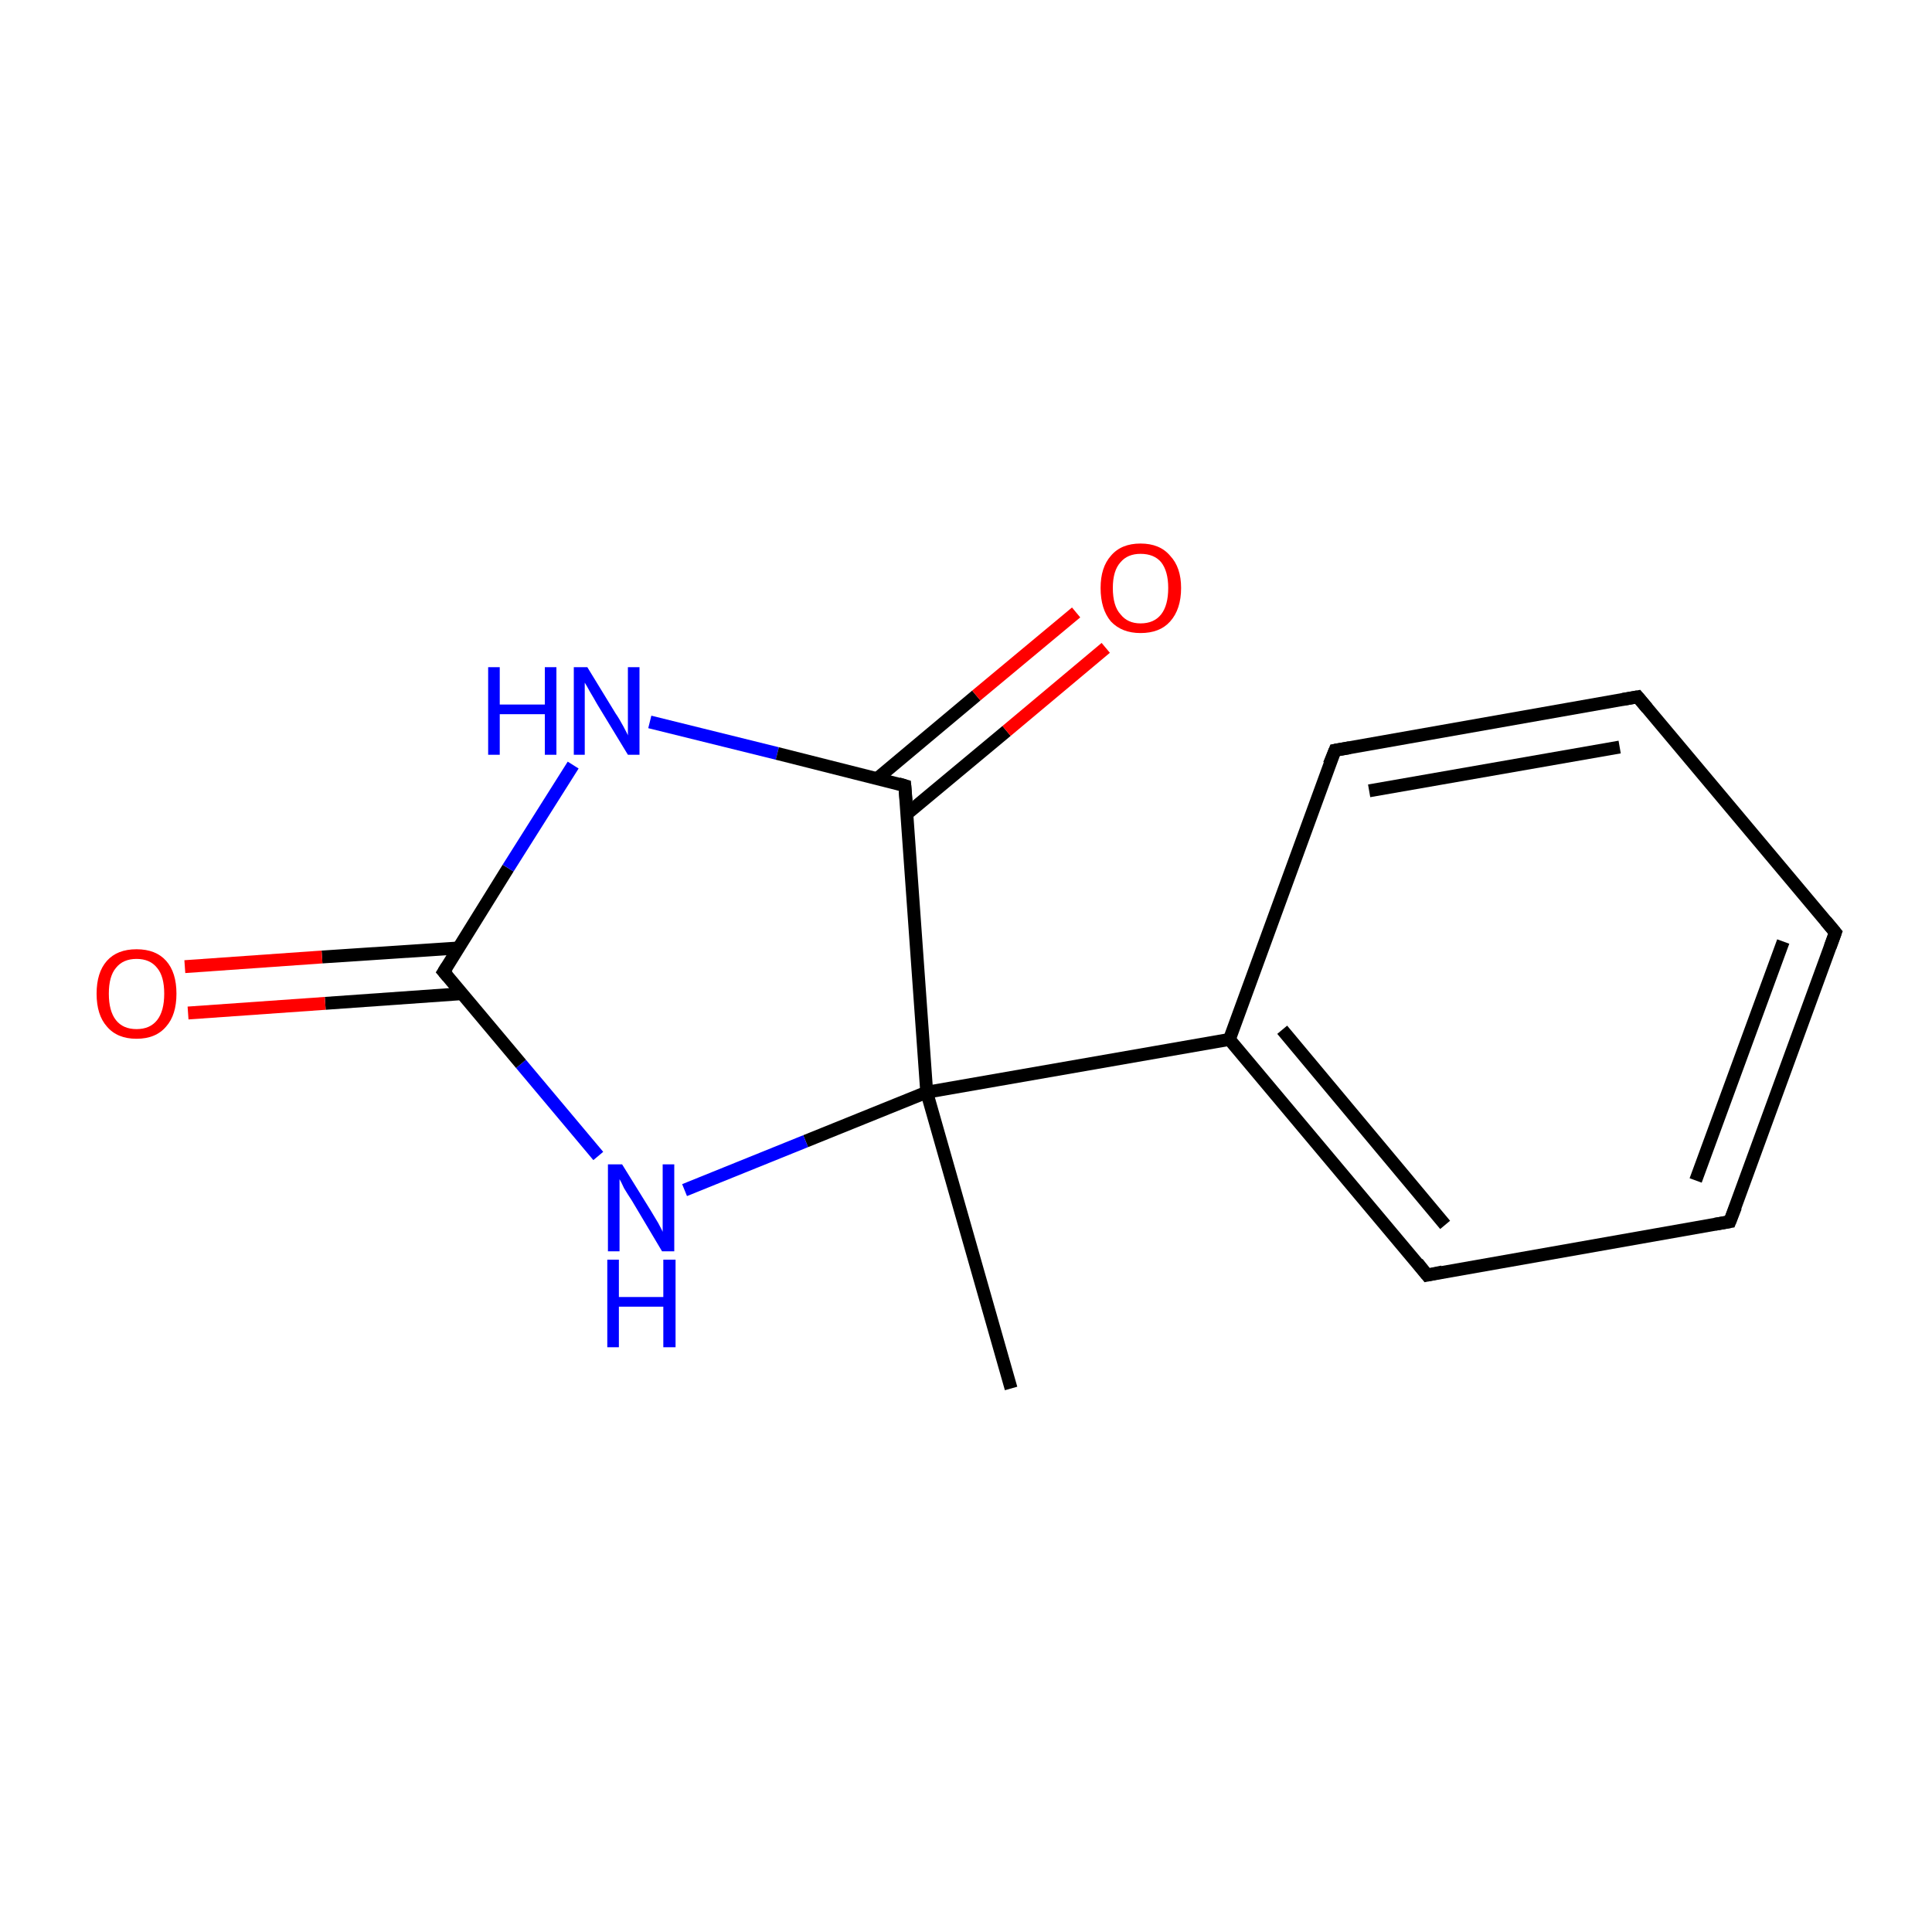 <?xml version='1.0' encoding='iso-8859-1'?>
<svg version='1.1' baseProfile='full'
              xmlns='http://www.w3.org/2000/svg'
                      xmlns:rdkit='http://www.rdkit.org/xml'
                      xmlns:xlink='http://www.w3.org/1999/xlink'
                  xml:space='preserve'
width='300px' height='300px' viewBox='0 0 300 300'>
<!-- END OF HEADER -->
<rect style='opacity:1.0;fill:#FFFFFF;stroke:none' width='300.0' height='300.0' x='0.0' y='0.0'> </rect>
<path class='bond-0 atom-0 atom-1' d='M 157.0,215.6 L 143.9,169.6' style='fill:none;fill-rule:evenodd;stroke:#000000;stroke-width:2.0px;stroke-linecap:butt;stroke-linejoin:miter;stroke-opacity:1' />
<path class='bond-1 atom-1 atom-2' d='M 143.9,169.6 L 190.9,161.4' style='fill:none;fill-rule:evenodd;stroke:#000000;stroke-width:2.0px;stroke-linecap:butt;stroke-linejoin:miter;stroke-opacity:1' />
<path class='bond-2 atom-2 atom-3' d='M 190.9,161.4 L 221.6,198.0' style='fill:none;fill-rule:evenodd;stroke:#000000;stroke-width:2.0px;stroke-linecap:butt;stroke-linejoin:miter;stroke-opacity:1' />
<path class='bond-2 atom-2 atom-3' d='M 199.1,159.9 L 224.4,190.2' style='fill:none;fill-rule:evenodd;stroke:#000000;stroke-width:2.0px;stroke-linecap:butt;stroke-linejoin:miter;stroke-opacity:1' />
<path class='bond-3 atom-3 atom-4' d='M 221.6,198.0 L 268.6,189.7' style='fill:none;fill-rule:evenodd;stroke:#000000;stroke-width:2.0px;stroke-linecap:butt;stroke-linejoin:miter;stroke-opacity:1' />
<path class='bond-4 atom-4 atom-5' d='M 268.6,189.7 L 285.0,144.8' style='fill:none;fill-rule:evenodd;stroke:#000000;stroke-width:2.0px;stroke-linecap:butt;stroke-linejoin:miter;stroke-opacity:1' />
<path class='bond-4 atom-4 atom-5' d='M 263.3,183.3 L 276.9,146.2' style='fill:none;fill-rule:evenodd;stroke:#000000;stroke-width:2.0px;stroke-linecap:butt;stroke-linejoin:miter;stroke-opacity:1' />
<path class='bond-5 atom-5 atom-6' d='M 285.0,144.8 L 254.3,108.2' style='fill:none;fill-rule:evenodd;stroke:#000000;stroke-width:2.0px;stroke-linecap:butt;stroke-linejoin:miter;stroke-opacity:1' />
<path class='bond-6 atom-6 atom-7' d='M 254.3,108.2 L 207.3,116.5' style='fill:none;fill-rule:evenodd;stroke:#000000;stroke-width:2.0px;stroke-linecap:butt;stroke-linejoin:miter;stroke-opacity:1' />
<path class='bond-6 atom-6 atom-7' d='M 251.5,116.0 L 212.6,122.8' style='fill:none;fill-rule:evenodd;stroke:#000000;stroke-width:2.0px;stroke-linecap:butt;stroke-linejoin:miter;stroke-opacity:1' />
<path class='bond-7 atom-1 atom-8' d='M 143.9,169.6 L 125.1,177.2' style='fill:none;fill-rule:evenodd;stroke:#000000;stroke-width:2.0px;stroke-linecap:butt;stroke-linejoin:miter;stroke-opacity:1' />
<path class='bond-7 atom-1 atom-8' d='M 125.1,177.2 L 106.3,184.8' style='fill:none;fill-rule:evenodd;stroke:#0000FF;stroke-width:2.0px;stroke-linecap:butt;stroke-linejoin:miter;stroke-opacity:1' />
<path class='bond-8 atom-8 atom-9' d='M 92.9,179.5 L 80.9,165.2' style='fill:none;fill-rule:evenodd;stroke:#0000FF;stroke-width:2.0px;stroke-linecap:butt;stroke-linejoin:miter;stroke-opacity:1' />
<path class='bond-8 atom-8 atom-9' d='M 80.9,165.2 L 68.9,150.9' style='fill:none;fill-rule:evenodd;stroke:#000000;stroke-width:2.0px;stroke-linecap:butt;stroke-linejoin:miter;stroke-opacity:1' />
<path class='bond-9 atom-9 atom-10' d='M 71.2,147.2 L 50.0,148.6' style='fill:none;fill-rule:evenodd;stroke:#000000;stroke-width:2.0px;stroke-linecap:butt;stroke-linejoin:miter;stroke-opacity:1' />
<path class='bond-9 atom-9 atom-10' d='M 50.0,148.6 L 28.7,150.1' style='fill:none;fill-rule:evenodd;stroke:#FF0000;stroke-width:2.0px;stroke-linecap:butt;stroke-linejoin:miter;stroke-opacity:1' />
<path class='bond-9 atom-9 atom-10' d='M 71.7,154.3 L 50.5,155.8' style='fill:none;fill-rule:evenodd;stroke:#000000;stroke-width:2.0px;stroke-linecap:butt;stroke-linejoin:miter;stroke-opacity:1' />
<path class='bond-9 atom-9 atom-10' d='M 50.5,155.8 L 29.2,157.3' style='fill:none;fill-rule:evenodd;stroke:#FF0000;stroke-width:2.0px;stroke-linecap:butt;stroke-linejoin:miter;stroke-opacity:1' />
<path class='bond-10 atom-9 atom-11' d='M 68.9,150.9 L 78.9,134.8' style='fill:none;fill-rule:evenodd;stroke:#000000;stroke-width:2.0px;stroke-linecap:butt;stroke-linejoin:miter;stroke-opacity:1' />
<path class='bond-10 atom-9 atom-11' d='M 78.9,134.8 L 89.0,118.8' style='fill:none;fill-rule:evenodd;stroke:#0000FF;stroke-width:2.0px;stroke-linecap:butt;stroke-linejoin:miter;stroke-opacity:1' />
<path class='bond-11 atom-11 atom-12' d='M 100.9,112.1 L 120.7,117.0' style='fill:none;fill-rule:evenodd;stroke:#0000FF;stroke-width:2.0px;stroke-linecap:butt;stroke-linejoin:miter;stroke-opacity:1' />
<path class='bond-11 atom-11 atom-12' d='M 120.7,117.0 L 140.5,122.0' style='fill:none;fill-rule:evenodd;stroke:#000000;stroke-width:2.0px;stroke-linecap:butt;stroke-linejoin:miter;stroke-opacity:1' />
<path class='bond-12 atom-12 atom-13' d='M 140.8,126.4 L 156.3,113.5' style='fill:none;fill-rule:evenodd;stroke:#000000;stroke-width:2.0px;stroke-linecap:butt;stroke-linejoin:miter;stroke-opacity:1' />
<path class='bond-12 atom-12 atom-13' d='M 156.3,113.5 L 171.7,100.6' style='fill:none;fill-rule:evenodd;stroke:#FF0000;stroke-width:2.0px;stroke-linecap:butt;stroke-linejoin:miter;stroke-opacity:1' />
<path class='bond-12 atom-12 atom-13' d='M 136.2,120.9 L 151.6,108.0' style='fill:none;fill-rule:evenodd;stroke:#000000;stroke-width:2.0px;stroke-linecap:butt;stroke-linejoin:miter;stroke-opacity:1' />
<path class='bond-12 atom-12 atom-13' d='M 151.6,108.0 L 167.1,95.1' style='fill:none;fill-rule:evenodd;stroke:#FF0000;stroke-width:2.0px;stroke-linecap:butt;stroke-linejoin:miter;stroke-opacity:1' />
<path class='bond-13 atom-12 atom-1' d='M 140.5,122.0 L 143.9,169.6' style='fill:none;fill-rule:evenodd;stroke:#000000;stroke-width:2.0px;stroke-linecap:butt;stroke-linejoin:miter;stroke-opacity:1' />
<path class='bond-14 atom-7 atom-2' d='M 207.3,116.5 L 190.9,161.4' style='fill:none;fill-rule:evenodd;stroke:#000000;stroke-width:2.0px;stroke-linecap:butt;stroke-linejoin:miter;stroke-opacity:1' />
<path d='M 220.1,196.1 L 221.6,198.0 L 224.0,197.5' style='fill:none;stroke:#000000;stroke-width:2.0px;stroke-linecap:butt;stroke-linejoin:miter;stroke-miterlimit:10;stroke-opacity:1;' />
<path d='M 266.3,190.1 L 268.6,189.7 L 269.5,187.4' style='fill:none;stroke:#000000;stroke-width:2.0px;stroke-linecap:butt;stroke-linejoin:miter;stroke-miterlimit:10;stroke-opacity:1;' />
<path d='M 284.2,147.0 L 285.0,144.8 L 283.5,143.0' style='fill:none;stroke:#000000;stroke-width:2.0px;stroke-linecap:butt;stroke-linejoin:miter;stroke-miterlimit:10;stroke-opacity:1;' />
<path d='M 255.8,110.0 L 254.3,108.2 L 252.0,108.6' style='fill:none;stroke:#000000;stroke-width:2.0px;stroke-linecap:butt;stroke-linejoin:miter;stroke-miterlimit:10;stroke-opacity:1;' />
<path d='M 209.6,116.1 L 207.3,116.5 L 206.4,118.7' style='fill:none;stroke:#000000;stroke-width:2.0px;stroke-linecap:butt;stroke-linejoin:miter;stroke-miterlimit:10;stroke-opacity:1;' />
<path d='M 69.5,151.6 L 68.9,150.9 L 69.4,150.1' style='fill:none;stroke:#000000;stroke-width:2.0px;stroke-linecap:butt;stroke-linejoin:miter;stroke-miterlimit:10;stroke-opacity:1;' />
<path d='M 139.5,121.7 L 140.5,122.0 L 140.7,124.4' style='fill:none;stroke:#000000;stroke-width:2.0px;stroke-linecap:butt;stroke-linejoin:miter;stroke-miterlimit:10;stroke-opacity:1;' />
<path class='atom-8' d='M 96.6 180.8
L 101.0 187.9
Q 101.4 188.6, 102.2 189.9
Q 102.9 191.2, 102.9 191.3
L 102.9 180.8
L 104.7 180.8
L 104.7 194.3
L 102.8 194.3
L 98.1 186.4
Q 97.5 185.5, 96.9 184.5
Q 96.4 183.4, 96.2 183.1
L 96.2 194.3
L 94.4 194.3
L 94.4 180.8
L 96.6 180.8
' fill='#0000FF'/>
<path class='atom-8' d='M 94.3 195.6
L 96.1 195.6
L 96.1 201.4
L 103.0 201.4
L 103.0 195.6
L 104.9 195.6
L 104.9 209.2
L 103.0 209.2
L 103.0 202.9
L 96.1 202.9
L 96.1 209.2
L 94.3 209.2
L 94.3 195.6
' fill='#0000FF'/>
<path class='atom-10' d='M 15.0 154.3
Q 15.0 151.0, 16.6 149.2
Q 18.2 147.4, 21.2 147.4
Q 24.2 147.4, 25.8 149.2
Q 27.4 151.0, 27.4 154.3
Q 27.4 157.6, 25.8 159.4
Q 24.2 161.3, 21.2 161.3
Q 18.2 161.3, 16.6 159.4
Q 15.0 157.6, 15.0 154.3
M 21.2 159.8
Q 23.3 159.8, 24.4 158.4
Q 25.5 157.0, 25.5 154.3
Q 25.5 151.6, 24.4 150.3
Q 23.3 148.9, 21.2 148.9
Q 19.1 148.9, 18.0 150.3
Q 16.9 151.6, 16.9 154.3
Q 16.9 157.0, 18.0 158.4
Q 19.1 159.8, 21.2 159.8
' fill='#FF0000'/>
<path class='atom-11' d='M 75.8 103.6
L 77.6 103.6
L 77.6 109.4
L 84.6 109.4
L 84.6 103.6
L 86.4 103.6
L 86.4 117.2
L 84.6 117.2
L 84.6 110.9
L 77.6 110.9
L 77.6 117.2
L 75.8 117.2
L 75.8 103.6
' fill='#0000FF'/>
<path class='atom-11' d='M 91.2 103.6
L 95.6 110.8
Q 96.1 111.5, 96.8 112.8
Q 97.5 114.1, 97.5 114.2
L 97.5 103.6
L 99.3 103.6
L 99.3 117.2
L 97.5 117.2
L 92.7 109.3
Q 92.2 108.4, 91.6 107.4
Q 91.0 106.3, 90.8 106.0
L 90.8 117.2
L 89.1 117.2
L 89.1 103.6
L 91.2 103.6
' fill='#0000FF'/>
<path class='atom-13' d='M 170.9 91.3
Q 170.9 88.1, 172.5 86.3
Q 174.1 84.4, 177.1 84.4
Q 180.1 84.4, 181.7 86.3
Q 183.4 88.1, 183.4 91.3
Q 183.4 94.6, 181.7 96.5
Q 180.1 98.3, 177.1 98.3
Q 174.2 98.3, 172.5 96.5
Q 170.9 94.6, 170.9 91.3
M 177.1 96.8
Q 179.2 96.8, 180.3 95.4
Q 181.4 94.0, 181.4 91.3
Q 181.4 88.7, 180.3 87.3
Q 179.2 86.0, 177.1 86.0
Q 175.1 86.0, 174.0 87.3
Q 172.8 88.6, 172.8 91.3
Q 172.8 94.1, 174.0 95.4
Q 175.1 96.8, 177.1 96.8
' fill='#FF0000'/>
</svg>
